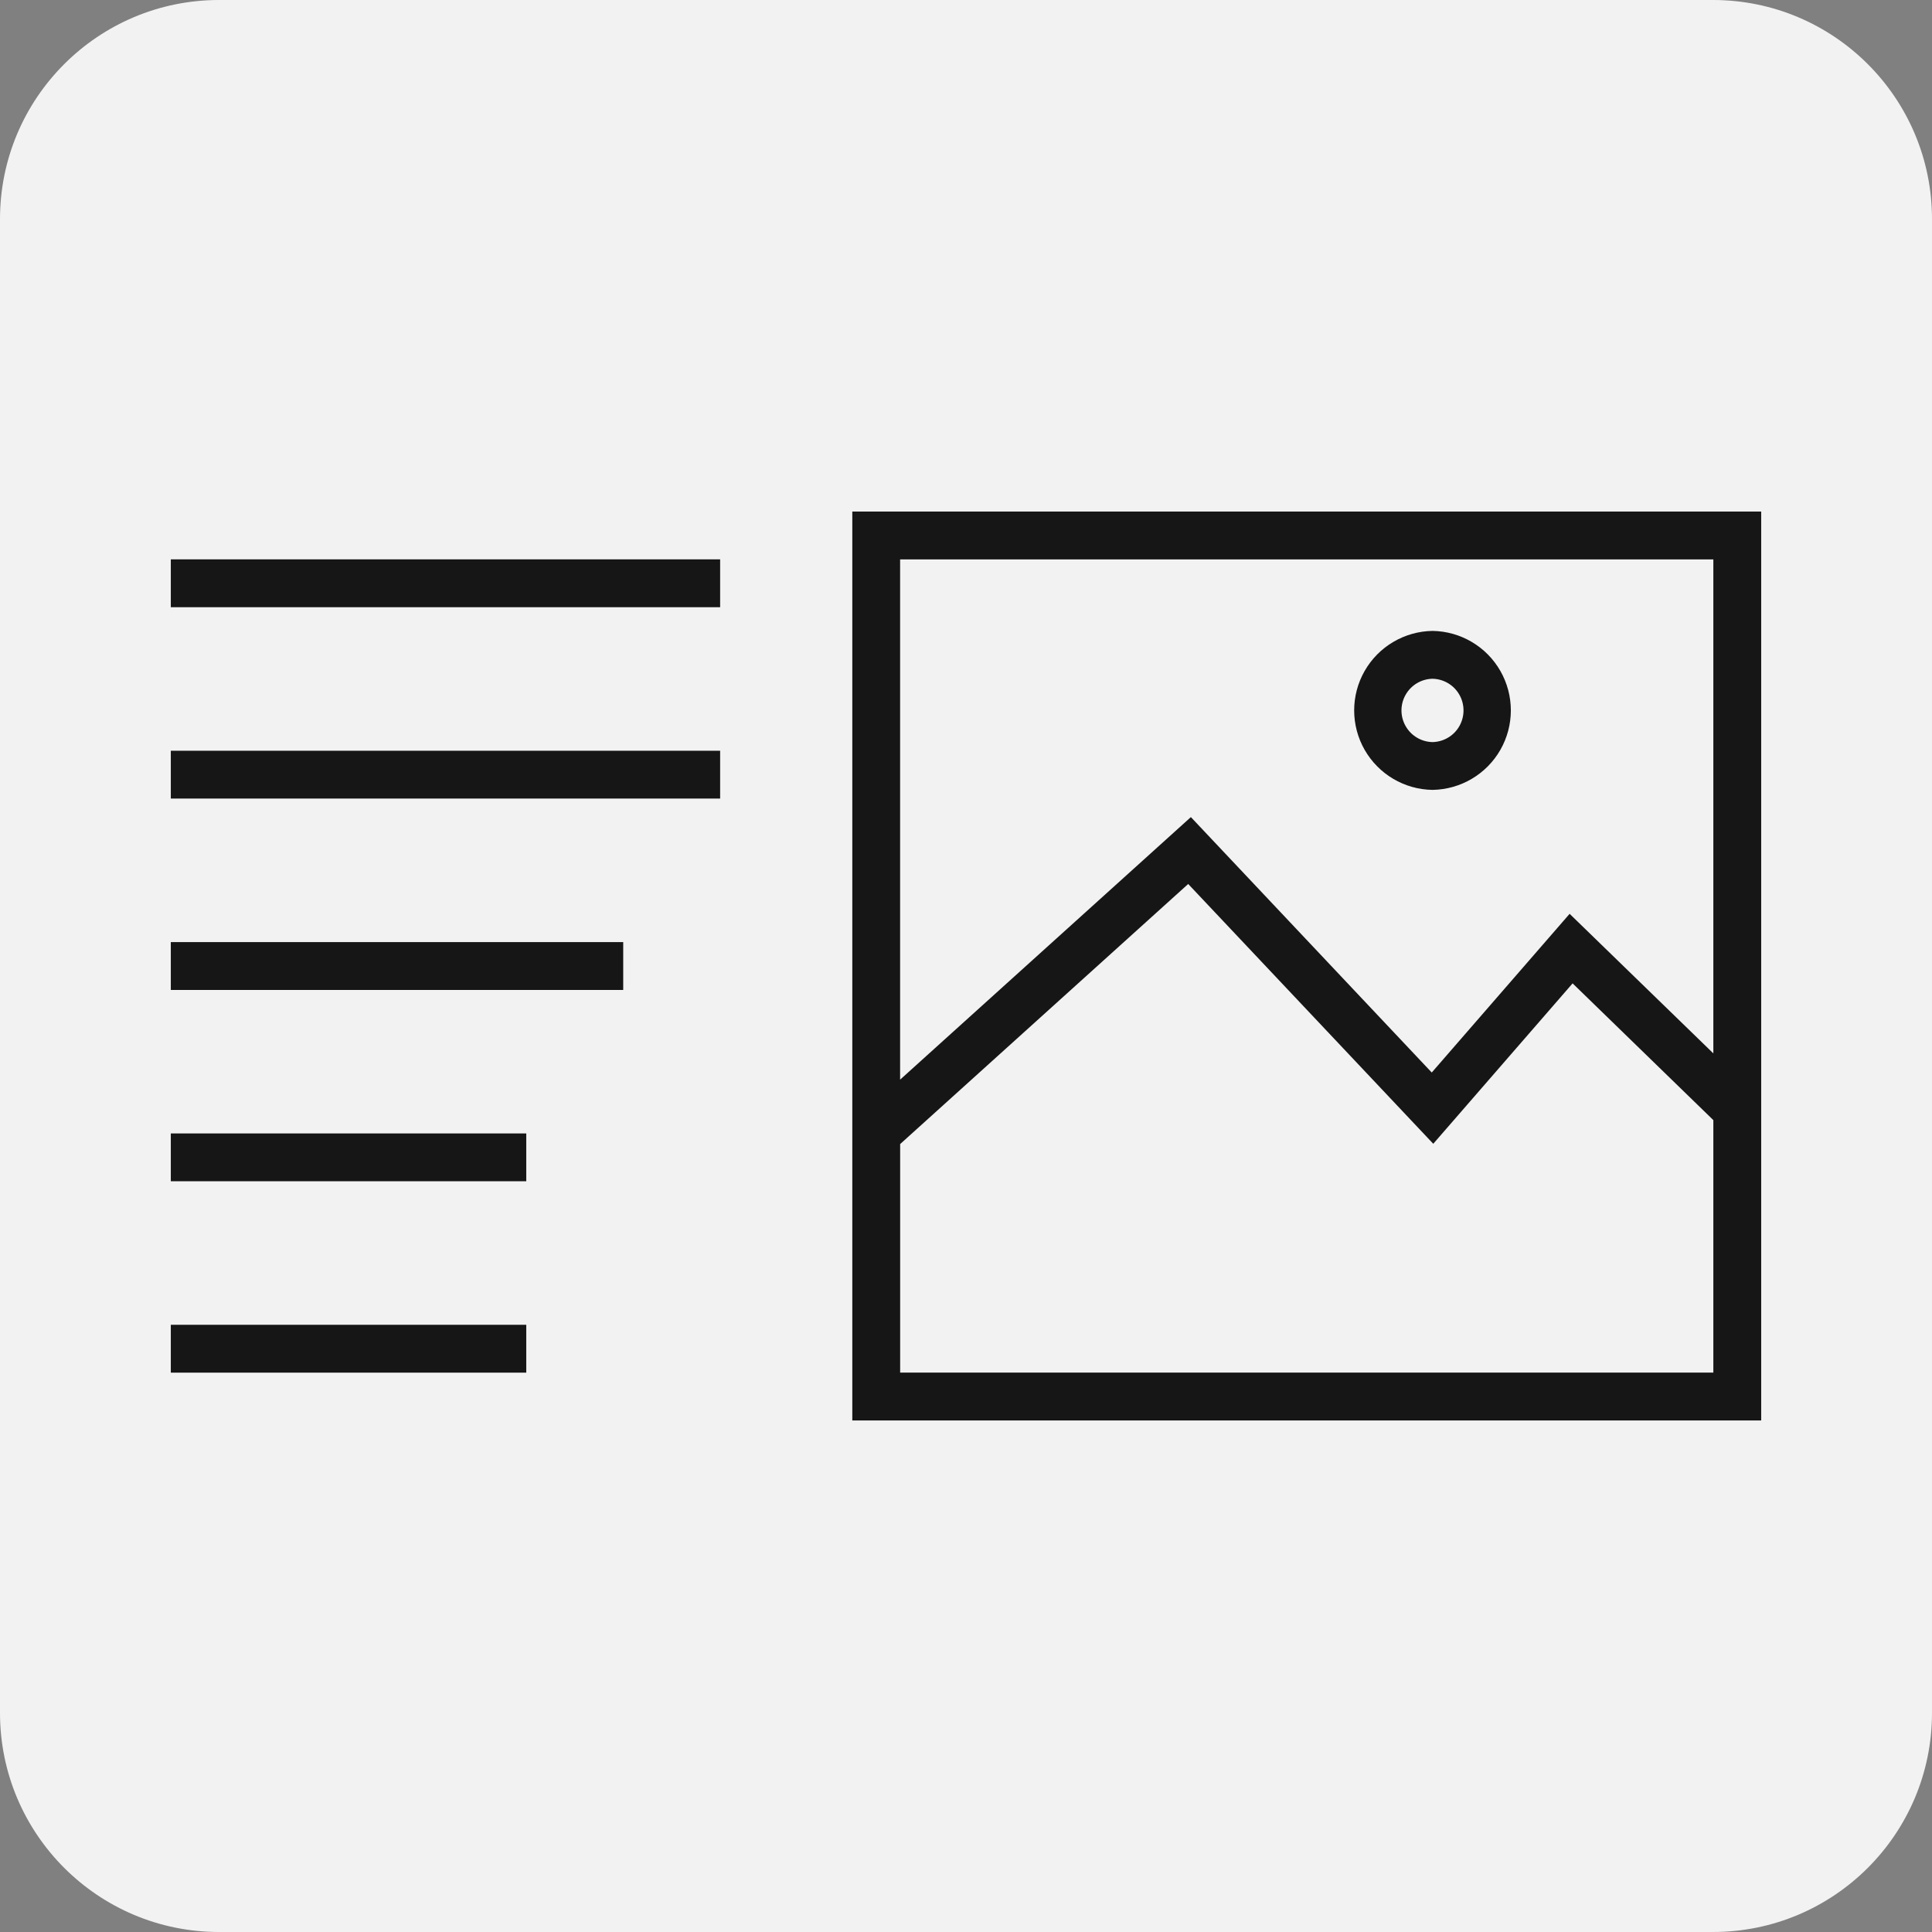 <?xml version="1.0" encoding="utf-8"?>
<!-- Generator: Adobe Illustrator 26.3.1, SVG Export Plug-In . SVG Version: 6.00 Build 0)  -->
<svg version="1.1" id="레이어_1" xmlns="http://www.w3.org/2000/svg" xmlns:xlink="http://www.w3.org/1999/xlink" x="0px"
	 y="0px" viewBox="0 0 485 485" style="enable-background:new 0 0 485 485;" xml:space="preserve">
<rect x="0" y="0" width="485" height="485" fill="#808080" stroke="none"/>
<style type="text/css">
	.st0{fill:#F2F2F2;}
	.st1{fill:#161616;}
</style>
<path class="st0" d="M430,485H55c-30.38,0-55-24.62-55-55V55C0,24.62,24.62,0,55,0h375c30.38,0,55,24.62,55,55v375
	C485,460.38,460.38,485,430,485z"/>
<g>
	<path class="st1" d="M213.96,128.42v228.16h228.16V128.42H213.96z M430.11,140.43v124.01l-36.08-35.04l-34.61,39.84l-60.47-64.12
		l-72.99,65.91V140.43L430.11,140.43z M225.97,344.57V287.2l72.31-65.29l61.52,65.22l34.98-40.27l35.33,34.33v63.38L225.97,344.57z
		 M359.61,198.29c7.06-0.11,13.54-3.93,17.04-10.06c3.5-6.13,3.5-13.66,0-19.79c-3.5-6.13-9.98-9.96-17.04-10.06
		c-7.06,0.11-13.54,3.93-17.04,10.06c-3.5,6.13-3.5,13.66,0,19.79C346.08,194.36,352.55,198.19,359.61,198.29L359.61,198.29z
		 M359.61,170.39c2.8,0.06,5.37,1.58,6.75,4.02s1.38,5.42,0,7.86c-1.38,2.44-3.95,3.96-6.75,4.02c-2.8-0.06-5.37-1.58-6.75-4.02
		c-1.39-2.44-1.39-5.42,0-7.86C354.25,171.97,356.81,170.45,359.61,170.39z"/>
	<path class="st1" d="M180.78,140.42H42.88v12.01h137.9V140.42z M180.78,188.46H42.88v12.01h137.9V188.46z M156.44,236.5H42.88
		v12.01h113.57V236.5z M42.88,296.54h89.23l0-12.01H42.88L42.88,296.54z M42.88,344.58h89.23l0-12.01H42.88L42.88,344.58z"/>
</g>
</svg>
